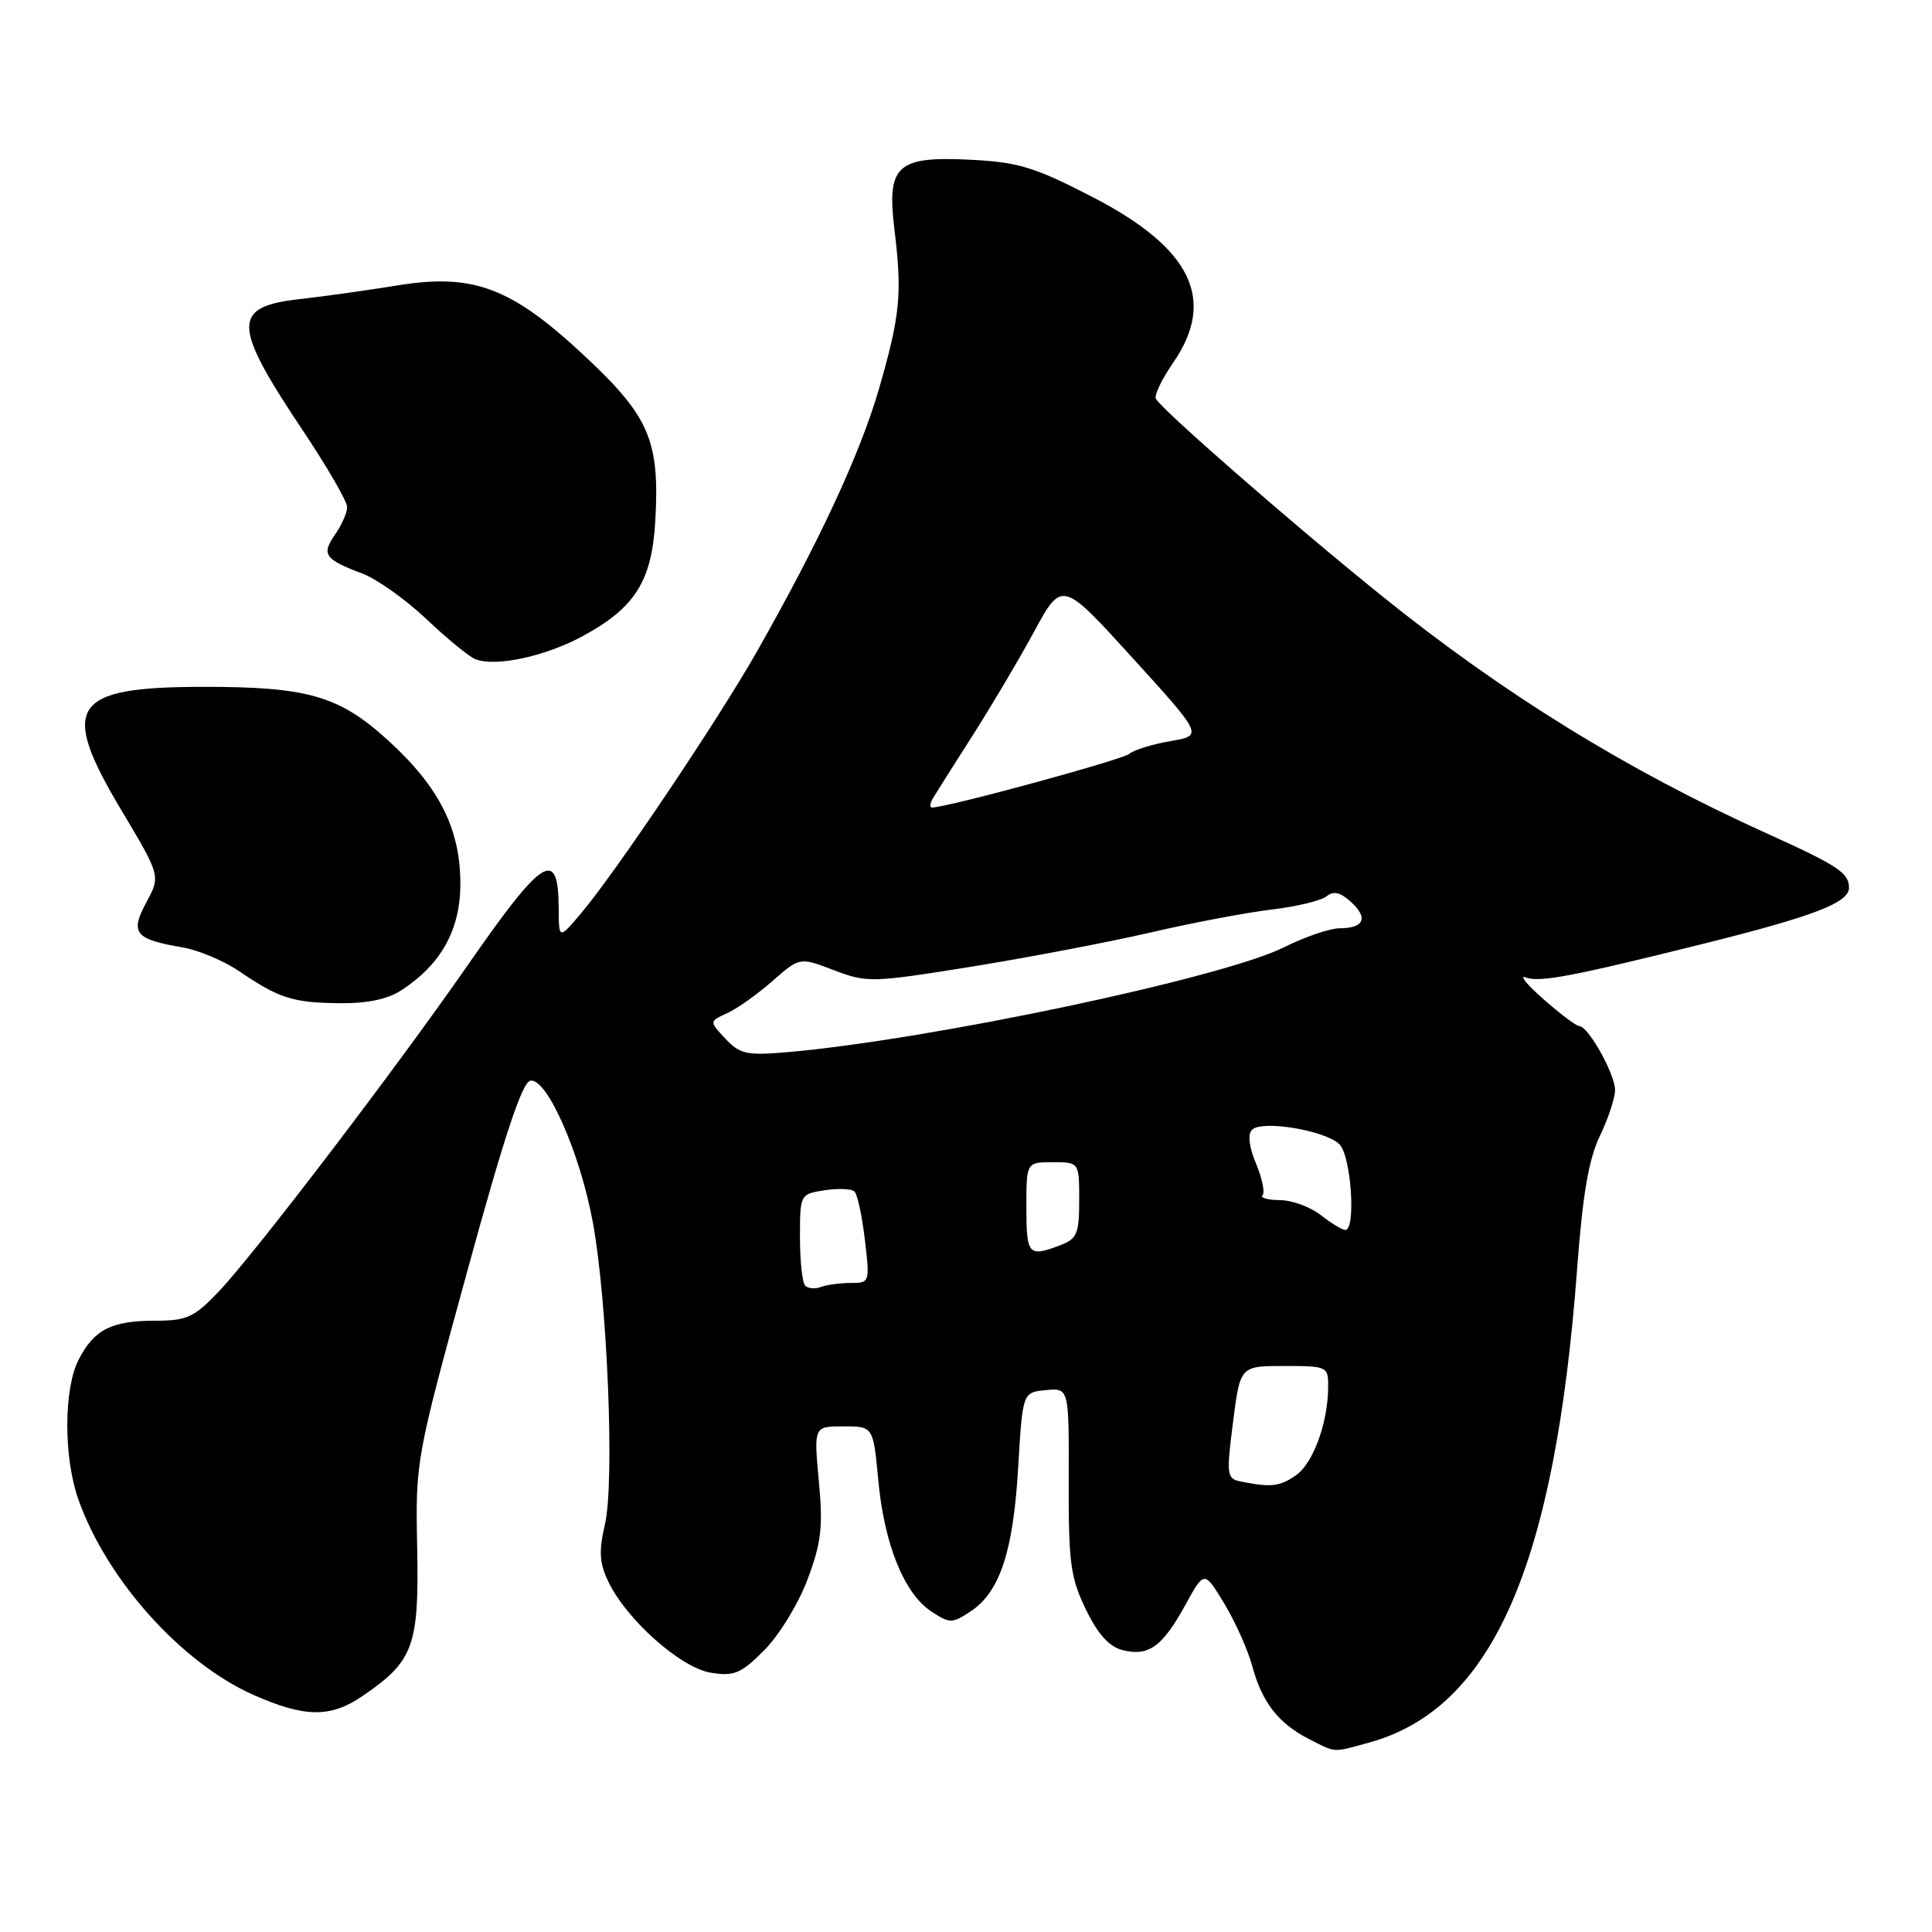 <?xml version="1.0" encoding="UTF-8" standalone="no"?>
<!DOCTYPE svg PUBLIC "-//W3C//DTD SVG 1.1//EN" "http://www.w3.org/Graphics/SVG/1.1/DTD/svg11.dtd" >
<svg xmlns="http://www.w3.org/2000/svg" xmlns:xlink="http://www.w3.org/1999/xlink" version="1.1" viewBox="0 0 256 256">
 <g >
 <path fill="currentColor"
d=" M 181.48 230.88 C 197.76 226.36 206.04 207.46 208.98 168.09 C 209.71 158.27 210.52 153.57 211.99 150.52 C 213.09 148.24 214.00 145.50 214.00 144.43 C 213.99 142.31 210.48 136.02 209.26 135.96 C 208.84 135.94 206.71 134.33 204.52 132.40 C 202.32 130.47 201.26 129.16 202.16 129.51 C 204.00 130.21 208.22 129.41 226.00 124.98 C 240.38 121.39 245.00 119.60 245.00 117.64 C 245.00 115.65 243.57 114.71 234.00 110.38 C 215.62 102.07 199.13 91.89 183.00 78.88 C 171.11 69.30 153.62 54.01 153.15 52.81 C 152.96 52.31 153.97 50.21 155.40 48.14 C 161.23 39.73 157.92 32.89 144.70 26.07 C 137.10 22.15 134.92 21.48 128.63 21.17 C 118.82 20.67 117.48 21.90 118.52 30.43 C 119.56 38.93 119.28 41.80 116.47 51.52 C 113.97 60.15 108.51 71.88 100.20 86.50 C 95.12 95.44 81.55 115.63 77.01 121.00 C 74.05 124.50 74.05 124.50 74.03 120.31 C 73.98 112.24 71.95 113.52 61.90 128.00 C 52.44 141.62 33.71 166.17 29.00 171.12 C 25.73 174.56 24.77 175.00 20.59 175.00 C 14.78 175.00 12.49 176.16 10.43 180.14 C 8.43 184.00 8.41 193.12 10.39 198.70 C 14.16 209.34 24.03 220.35 33.60 224.59 C 40.39 227.59 43.78 227.63 48.01 224.75 C 54.79 220.14 55.53 218.14 55.28 205.16 C 55.05 193.55 55.08 193.39 61.90 168.50 C 66.78 150.67 69.18 143.41 70.27 143.20 C 72.45 142.76 76.88 152.80 78.56 162.00 C 80.49 172.53 81.45 196.47 80.16 201.97 C 79.33 205.50 79.42 207.09 80.59 209.54 C 82.98 214.58 90.18 220.99 94.18 221.64 C 97.27 222.14 98.17 221.77 101.26 218.67 C 103.22 216.71 105.79 212.52 106.99 209.31 C 108.83 204.42 109.07 202.35 108.50 196.25 C 107.83 189.00 107.83 189.00 111.77 189.00 C 115.71 189.00 115.71 189.00 116.38 196.15 C 117.16 204.62 119.82 211.18 123.41 213.53 C 125.84 215.13 126.16 215.13 128.58 213.54 C 132.47 210.99 134.26 205.62 134.91 194.50 C 135.50 184.50 135.50 184.50 138.57 184.20 C 141.65 183.90 141.65 183.90 141.61 196.20 C 141.58 207.05 141.84 209.06 143.88 213.25 C 145.48 216.55 146.97 218.20 148.75 218.65 C 152.19 219.52 154.02 218.20 157.04 212.71 C 159.57 208.09 159.57 208.09 162.24 212.51 C 163.70 214.93 165.38 218.69 165.96 220.86 C 167.23 225.59 169.45 228.41 173.50 230.46 C 177.08 232.28 176.55 232.25 181.48 230.88 Z  M 53.27 131.16 C 58.49 127.72 61.00 123.16 61.00 117.12 C 61.00 109.85 58.22 104.32 51.50 98.17 C 44.95 92.19 40.83 90.99 26.81 91.01 C 9.44 91.04 7.82 93.52 16.09 107.37 C 21.28 116.06 21.28 116.06 19.39 119.57 C 17.20 123.64 17.86 124.46 24.22 125.54 C 26.28 125.89 29.65 127.31 31.69 128.69 C 36.98 132.29 38.81 132.87 45.00 132.93 C 48.73 132.97 51.39 132.40 53.27 131.16 Z  M 77.27 84.26 C 84.17 80.50 86.38 76.98 86.83 69.00 C 87.43 58.39 86.05 55.18 77.46 47.16 C 67.70 38.04 62.70 36.17 52.52 37.84 C 48.66 38.47 42.87 39.28 39.66 39.64 C 30.73 40.64 30.78 43.05 40.00 56.85 C 43.30 61.78 46.00 66.43 46.00 67.18 C 46.00 67.94 45.27 69.59 44.38 70.86 C 42.56 73.46 43.03 74.13 48.00 75.99 C 49.92 76.71 53.75 79.43 56.50 82.03 C 59.25 84.64 62.17 87.03 63.00 87.35 C 65.70 88.40 72.29 86.97 77.27 84.26 Z  M 164.47 196.32 C 162.54 195.94 162.48 195.54 163.38 188.46 C 164.33 181.00 164.33 181.00 170.16 181.00 C 175.87 181.00 176.00 181.06 175.99 183.75 C 175.98 188.46 174.02 193.87 171.74 195.47 C 169.58 196.98 168.44 197.11 164.47 196.32 Z  M 106.70 170.36 C 106.31 169.98 106.00 167.09 106.00 163.95 C 106.00 158.26 106.02 158.22 109.25 157.72 C 111.04 157.44 112.82 157.51 113.21 157.87 C 113.61 158.23 114.23 161.11 114.60 164.26 C 115.27 169.93 115.24 170.00 112.72 170.00 C 111.31 170.00 109.54 170.24 108.78 170.53 C 108.02 170.82 107.08 170.75 106.70 170.36 Z  M 136.00 160.00 C 136.00 154.00 136.00 154.00 139.50 154.00 C 143.00 154.00 143.00 154.00 143.00 159.02 C 143.00 163.50 142.72 164.16 140.43 165.02 C 136.28 166.60 136.00 166.29 136.00 160.00 Z  M 175.00 161.00 C 173.62 159.92 171.19 159.03 169.58 159.02 C 167.98 159.01 166.95 158.72 167.29 158.37 C 167.64 158.03 167.25 156.15 166.44 154.20 C 165.50 151.96 165.30 150.30 165.90 149.70 C 167.22 148.38 175.64 149.79 177.49 151.63 C 179.04 153.18 179.70 163.02 178.25 162.98 C 177.84 162.97 176.38 162.08 175.00 161.00 Z  M 96.13 137.64 C 93.97 135.34 93.97 135.34 96.36 134.25 C 97.68 133.65 100.38 131.73 102.36 129.99 C 105.97 126.82 105.97 126.82 110.51 128.56 C 114.89 130.23 115.54 130.21 128.78 128.08 C 136.33 126.86 147.00 124.82 152.50 123.55 C 158.00 122.27 165.20 120.91 168.50 120.52 C 171.80 120.13 175.07 119.34 175.77 118.77 C 176.68 118.02 177.59 118.22 179.00 119.50 C 181.34 121.61 180.75 123.00 177.52 123.00 C 176.23 123.00 172.92 124.13 170.18 125.50 C 162.11 129.56 123.29 137.76 104.40 139.41 C 98.94 139.88 98.06 139.69 96.13 137.64 Z  M 123.63 105.75 C 124.04 105.06 126.39 101.35 128.85 97.50 C 131.31 93.65 134.99 87.44 137.02 83.70 C 140.72 76.90 140.72 76.90 150.07 87.18 C 159.41 97.46 159.41 97.46 155.10 98.20 C 152.73 98.60 150.27 99.36 149.63 99.89 C 148.67 100.69 125.47 107.00 123.50 107.00 C 123.16 107.00 123.22 106.44 123.63 105.75 Z "/>
</g>
</svg>